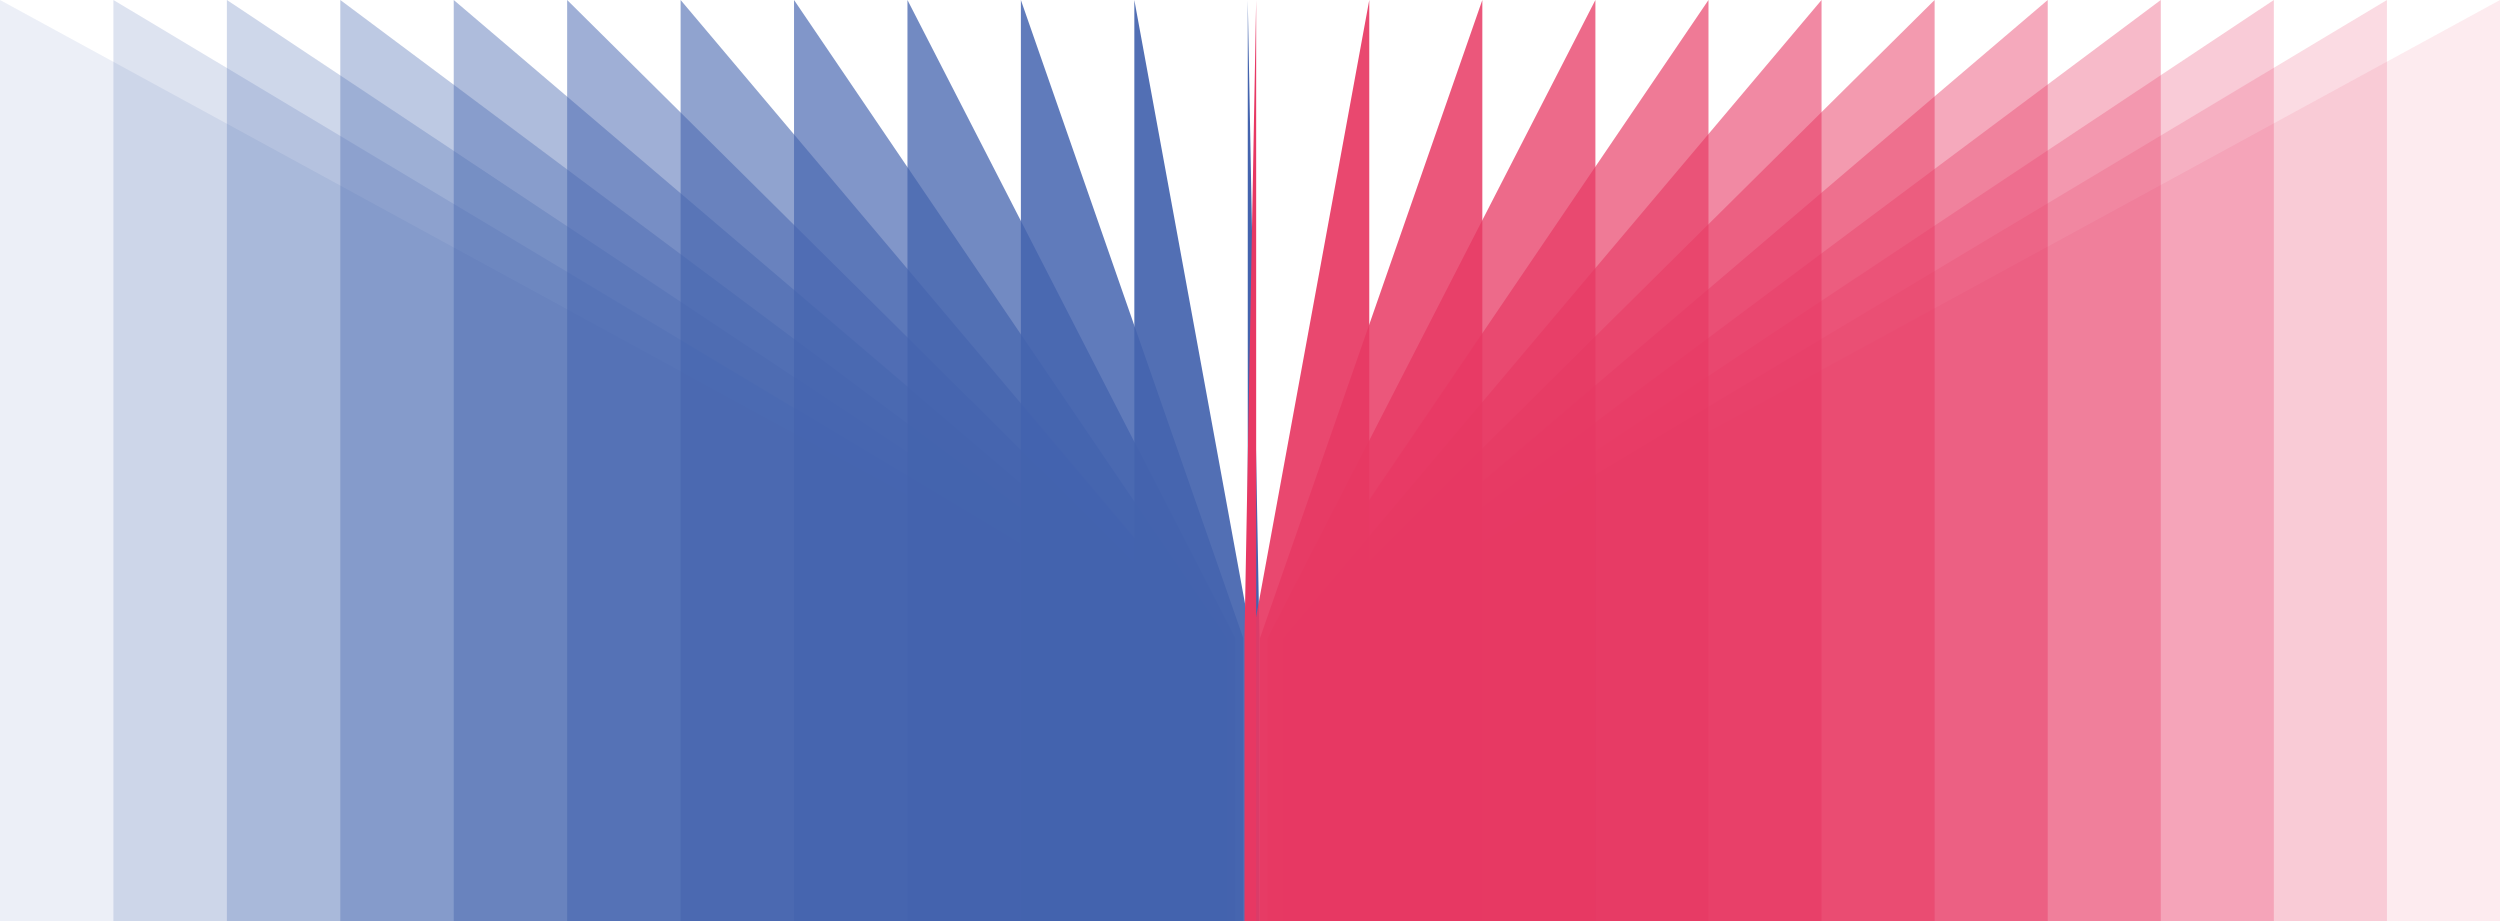 <svg width="624" height="230" viewBox="0 0 624 230" fill="none" xmlns="http://www.w3.org/2000/svg">
<rect x="0" y="0" width="624" height="230" fill="#333333" stroke="none"/>
<g clip-path="url(#clip0_1475_301)">
<rect width="624" height="230" fill="white"/>
<g clip-path="url(#clip1_1475_301)">
<path opacity="0.1" d="M292.04 159.25L292.04 289.75L1.08912e-05 449L3.05176e-05 -1.27655e-05L292.04 159.25Z" fill="#4363AE"/>
<g style="mix-blend-mode:multiply" opacity="0.18">
<path d="M294.07 159.25L294.07 289.75L28.31 449L28.31 -1.16167e-05L294.07 159.25Z" fill="#4363AE"/>
</g>
<g style="mix-blend-mode:multiply" opacity="0.26">
<path d="M296.1 159.25L296.1 289.75L56.63 449L56.63 -1.04676e-05L296.1 159.25Z" fill="#4363AE"/>
</g>
<g style="mix-blend-mode:multiply" opacity="0.35">
<path d="M298.13 159.25L298.13 289.75L84.94 449L84.94 -9.31883e-06L298.13 159.25Z" fill="#4363AE"/>
</g>
<g style="mix-blend-mode:multiply" opacity="0.43">
<path d="M300.16 159.25L300.16 289.75L113.25 449L113.25 -8.1701e-06L300.16 159.25Z" fill="#4363AE"/>
</g>
<g style="mix-blend-mode:multiply" opacity="0.51">
<path d="M302.19 159.25L302.19 289.75L141.56 449L141.56 -7.02136e-06L302.19 159.25Z" fill="#4363AE"/>
</g>
<g style="mix-blend-mode:multiply" opacity="0.59">
<path d="M304.22 159.25L304.22 289.75L169.88 449L169.88 -5.87219e-06L304.22 159.25Z" fill="#4363AE"/>
</g>
<g style="mix-blend-mode:multiply" opacity="0.67">
<path d="M306.24 159.25L306.24 289.75L198.19 449L198.19 -4.72301e-06L306.24 159.25Z" fill="#4363AE"/>
</g>
<g style="mix-blend-mode:multiply" opacity="0.75">
<path d="M308.27 159.25L308.27 289.75L226.5 449L226.5 -3.57428e-06L308.27 159.25Z" fill="#4363AE"/>
</g>
<g style="mix-blend-mode:multiply" opacity="0.84">
<path d="M310.3 159.25L310.3 289.75L254.81 449L254.81 -2.42554e-06L310.3 159.25Z" fill="#4363AE"/>
</g>
<g style="mix-blend-mode:multiply" opacity="0.92">
<path d="M312.33 159.25L312.33 289.75L283.13 449L283.13 -1.27637e-06L312.33 159.25Z" fill="#4363AE"/>
</g>
<g style="mix-blend-mode:multiply">
<path d="M314.36 159.25L314.36 289.75L311.44 449L311.44 -1.27637e-07L314.36 159.25Z" fill="#4363AE"/>
</g>
<path opacity="0.1" d="M331.96 289.75L331.96 159.25L624 0L624 449L331.96 289.75Z" fill="#E73863"/>
<g style="mix-blend-mode:multiply" opacity="0.18">
<path d="M330.02 289.75L330.02 159.25L595.78 0L595.78 449L330.02 289.75Z" fill="#E73863"/>
</g>
<g style="mix-blend-mode:multiply" opacity="0.26">
<path d="M328.08 289.75L328.08 159.25L567.55 0L567.55 449L328.08 289.75Z" fill="#E73863"/>
</g>
<g style="mix-blend-mode:multiply" opacity="0.35">
<path d="M326.14 289.75L326.14 159.25L539.33 0L539.33 449L326.14 289.75Z" fill="#E73863"/>
</g>
<g style="mix-blend-mode:multiply" opacity="0.43">
<path d="M324.2 289.75L324.2 159.25L511.11 0L511.11 449L324.2 289.75Z" fill="#E73863"/>
</g>
<g style="mix-blend-mode:multiply" opacity="0.51">
<path d="M322.26 289.75L322.26 159.25L482.88 0L482.88 449L322.26 289.75Z" fill="#E73863"/>
</g>
<g style="mix-blend-mode:multiply" opacity="0.59">
<path d="M320.32 289.75L320.32 159.25L454.66 0L454.66 449L320.32 289.75Z" fill="#E73863"/>
</g>
<g style="mix-blend-mode:multiply" opacity="0.67">
<path d="M318.38 289.75L318.38 159.25L426.44 0L426.44 449L318.38 289.75Z" fill="#E73863"/>
</g>
<g style="mix-blend-mode:multiply" opacity="0.75">
<path d="M316.44 289.75L316.44 159.25L398.21 0L398.21 449L316.44 289.75Z" fill="#E73863"/>
</g>
<g style="mix-blend-mode:multiply" opacity="0.84">
<path d="M314.5 289.75L314.5 159.25L369.99 0L369.99 449L314.5 289.75Z" fill="#E73863"/>
</g>
<g style="mix-blend-mode:multiply" opacity="0.92">
<path d="M312.56 289.75L312.56 159.25L341.77 0L341.77 449L312.56 289.75Z" fill="#E73863"/>
</g>
<g style="mix-blend-mode:multiply">
<path d="M310.62 289.75L310.62 159.25L313.54 0L313.54 449L310.62 289.75Z" fill="#E73863"/>
</g>
</g>
</g>
<defs>
<clipPath id="clip0_1475_301">
<rect width="624" height="230" fill="white"/>
</clipPath>
<clipPath id="clip1_1475_301">
<rect width="449" height="624" fill="white" transform="translate(624) rotate(90)"/>
</clipPath>
</defs>
</svg>
